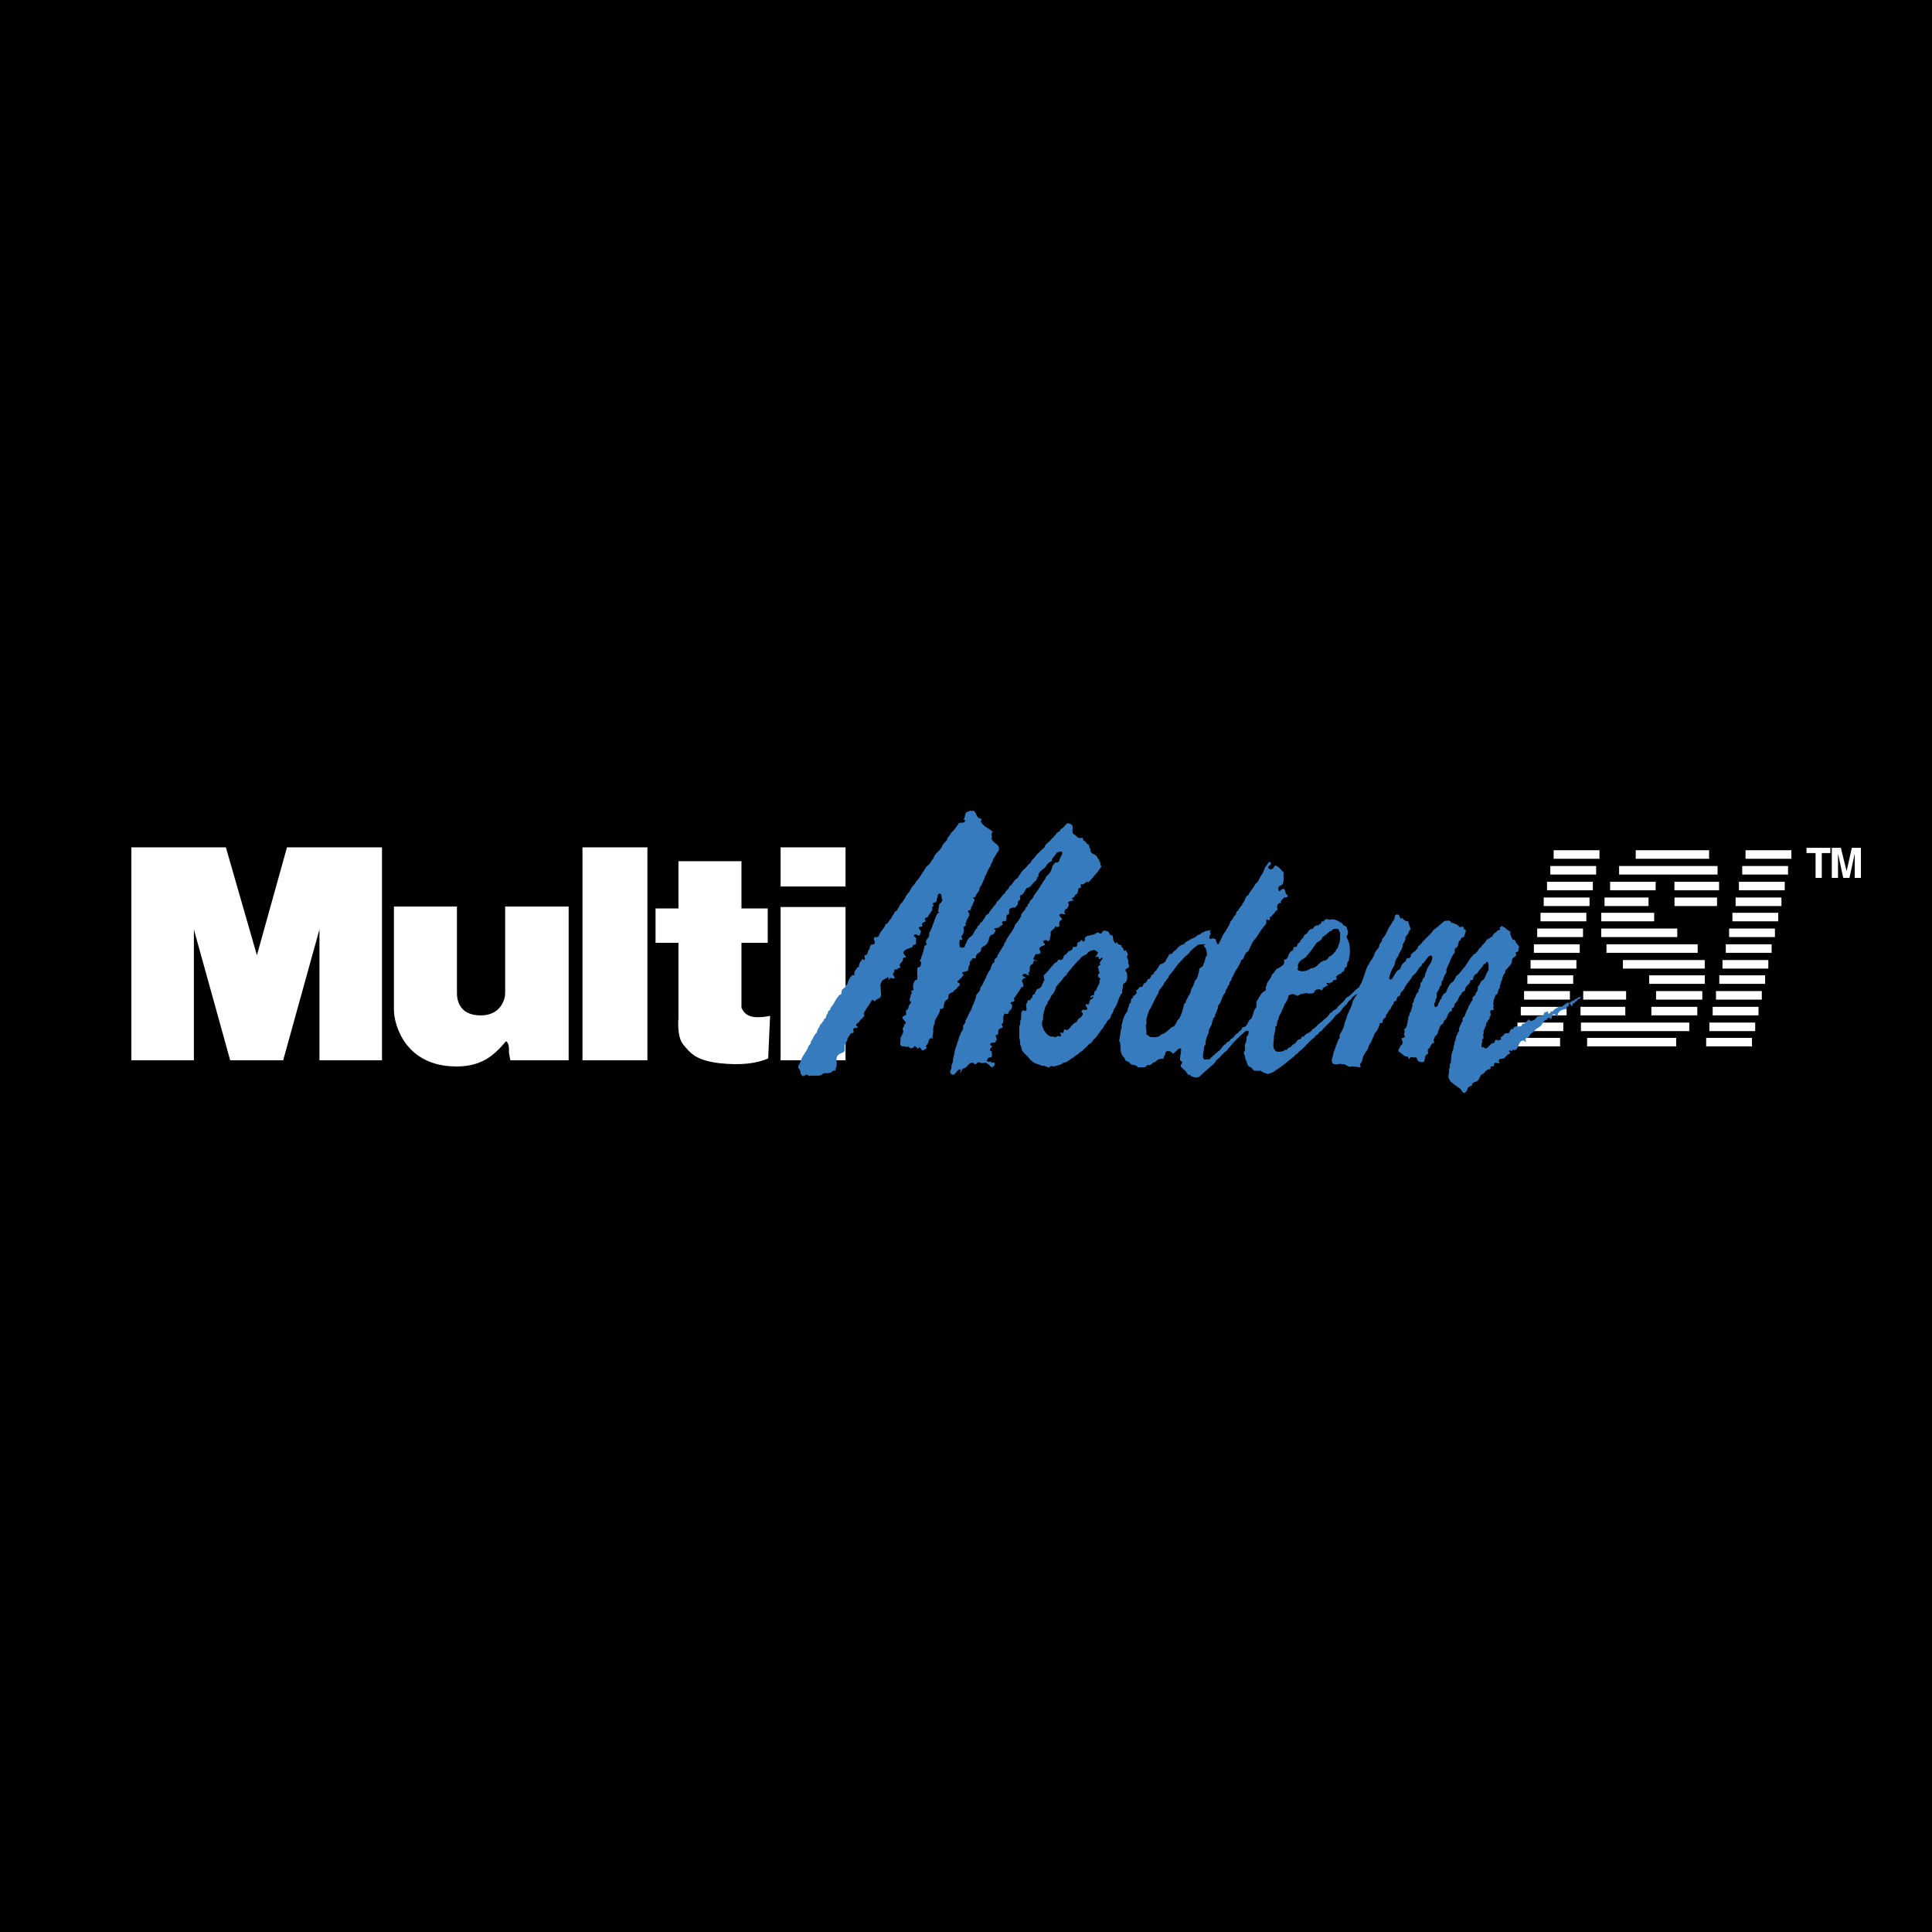 <svg xmlns="http://www.w3.org/2000/svg" width="2500" height="2500" viewBox="0 0 192.756 192.756"><path fill-rule="evenodd" clip-rule="evenodd" d="M0 0h192.756v192.756H0V0z"/><path d="M77.881 84.541h6.477v3.906h-6.477v-3.906zM25.632 95.305l3-10.764h9.478v21.242h-6.239v-13.05l-3.62 13.05h-5.287l-3.62-13.05v13.05h-6.239V84.541h9.431l3.096 10.764zm24.767 3.763v-8.621h6.335v15.336h-5.811s-.096-.428-.143-.762c0-.334.047-.904-.286-1.143-1.143 1.334-2.334 2.523-4.953 2.523-5.097 0-6.24-4.143-6.24-5.668V90.447h6.288v8.621c0 1.143.571 2.238 2.381 2.238 1.858.001 2.429-1.429 2.429-2.238zm7.716-14.527h6.477v21.242h-6.477V84.541zm18.528 21.053l.19-4.24c-1.953.383-2.524-.094-2.857-.809v-6.478h2.62v-3.429h-2.62v-4.715h-6.287v4.715h-2.286v3.429h2.286v7.525s-.19 1.811.476 2.621c.715.855 1.239 1.57 3.572 1.857 2.096.239 3.763.047 4.906-.476zm1.238-15.099h6.477v15.289h-6.477V90.495zM180.236 84.589v.524h.904v2.477h.619v-2.477h.857v-.524h-2.38zm4.285 3l.525-2.429v2.429h.619v-3h-.906l-.523 2.333-.572-2.333h-.904v3h.619V85.16l.523 2.429h.619z" fill-rule="evenodd" clip-rule="evenodd" fill="#fff"/><path fill-rule="evenodd" clip-rule="evenodd" d="M155.422 105.068h-4.572l4.285-20.432h4.572l-4.285 20.432z"/><path d="M155.006 85.255h4.572m-4.902 1.573h4.572m-4.902 1.571h4.572m-4.902 1.572h4.572m-4.891 1.524h4.572m-4.902 1.572h4.572m-4.902 1.571h4.572m-4.902 1.573h4.572m-4.892 1.523h4.572m-4.902 1.573h4.574m-4.902 1.57h4.572m-4.903 1.572h4.572m-4.892 1.526h4.572" fill="none" stroke="#fff" stroke-width=".851" stroke-miterlimit="2.613"/><path d="M157.945 99.354c.047-.189.096-.381.143-.477h4.287c-.096.238-.143.43-.143.477-.049.477-.096.857-.096 1.143 0 .953.334 1.43.953 1.43.143 0 .285-.047.428-.096a.895.895 0 0 0 .334-.094c.57-.287.953-.764 1.189-1.525.145-.428.191-.809.191-1.143 0-.572-.238-1.049-.762-1.381l-2.715-1.572c-1.334-.81-2.049-2.096-2.049-3.811 0-.857.191-1.81.572-2.953.953-2.905 2.762-4.572 5.334-5.001a11.967 11.967 0 0 1 1.762-.143c1.383 0 2.43.333 3.096 1 .668.667 1.049 1.667 1.049 2.953 0 .571-.096 1.238-.238 1.953 0 .095-.047.19-.047.286 0 .048-.049.095-.049.191H166.9c.094-.286.189-.619.236-1.048.049-.238.049-.429.049-.477 0-.381-.096-.667-.238-.857s-.334-.286-.668-.286c-.047 0-.189 0-.381.047-.143.048-.238.096-.285.143-.428.19-.762.572-.904 1.095-.191.524-.287.905-.287 1.144 0 .333.096.571.287.81.143.19.428.429.809.714l2.477 1.62c.764.476 1.334 1 1.668 1.524s.477 1.191.477 2c0 .238-.049.762-.143 1.43a10.461 10.461 0 0 1-.525 2.096c-.57 1.523-1.332 2.666-2.238 3.43-.904.762-2.096 1.189-3.523 1.381-.525.047-1.002.096-1.477.096-3.049 0-4.572-1.334-4.572-3.906-.002-.67.092-1.383.283-2.193z" fill-rule="evenodd" clip-rule="evenodd"/><path d="M163.197 85.255h7.32m-8.98 1.573h9.824m-10.72 1.571h4.543m1.873 0h4.457m-11.428 1.572h4.389m2.593 0h4.24m-11.548 1.524h5.277m-5.279 1.572h7.582m-7.059 1.571h9.096m-7.457 1.573h8.162m-5.541 1.523h5.545m-12.129 1.573h4.281m2.987 0h4.613m-12.149 1.57h4.467m2.6 0h4.584m-11.61 1.572h10.809m-10.191 1.526h8.885" fill="none" stroke="#fff" stroke-width=".851" stroke-miterlimit="2.613"/><path fill-rule="evenodd" clip-rule="evenodd" d="M174.568 105.068h-4.572l4.285-20.432h4.573l-4.286 20.432z"/><path d="M174.152 85.255h4.572m-4.902 1.573h4.572m-4.902 1.571h4.572m-4.902 1.572h4.572m-4.89 1.524h4.572m-4.902 1.572h4.572m-4.902 1.571h4.572m-4.902 1.573h4.572m-4.893 1.523h4.574m-4.902 1.573h4.572m-4.902 1.57h4.572m-4.902 1.572h4.572m-4.892 1.526h4.572" fill="none" stroke="#fff" stroke-width=".851" stroke-miterlimit="2.613"/><path d="M112.508 96.592c-.096 0-.096.096-.191.096-.047.143 0 .285.096.332.047.334.143.811-.191 1.049-.332.096-.094.477-.285.715.049.143.049.381-.096.381-.047.189-.143.285-.189.428-.143.334-.238.762-.523 1.096-.049.189-.096.428-.287.572.049.428-.428.477-.477.857-.238.094-.238.475-.475.619-.287.381-.525.809-.859 1.047-.094.334-.428.334-.57.619-.238.143-.43.477-.715.572-.143.238-.477.285-.619.523-.381.143-.619.523-1.047.523-.238.287-.572.238-.906.381-.189 0-.332-.143-.477.096-.285 0-.475-.238-.713-.143-.334-.191-.668-.191-.953-.43a1.41 1.41 0 0 1-.381-.381c-.285-.332-.762-.619-.762-1.143-.191-.189-.049-.572-.191-.809v-1.24c.191-.143 0-.523.191-.666-.049-.238 0-.238 0-.428 0-.191 0-.334.189-.477.049.094.096 0 .143.047l.096.047c.285-.189-.143-.617.191-.855-.049-.43.381-.049.332-.43.287 0 .049-.285.287-.381v.047c.238-.189.189-.619.523-.619.381-.189.334-.619.572-.857a1.372 1.372 0 0 1-.096-.475c.477-.383.762-.906 1.191-1.287.189.048.236-.428.475-.238.381 0 .238-.524.572-.572.143-.143.238-.381.428-.333.049-.095.191-.095.238-.238l-.047-.047c.047-.143.285-.143.334-.095.285-.143.047-.524.381-.524.143-.047.096-.19.238-.19.094.047.047.238.143.143.143 0 .189-.143.143-.286 0-.143.191-.143.238-.286.238.048.428-.095.619-.095.191-.096.285-.143.428-.238.096 0 .238.19.383.095.047-.047.143-.19.143-.238.238-.048.381 0 .57.095.096.143.143.429.381.333v-.047c.096.333.049.714.334.857.049 0 .049-.095.096-.095.143 0 .047.19.189.19.145.047.238.143.334.095-.189.238.238.19.143.476l.143.095.096-.095c.096.238.334.476.096.667.096.238.189.333.143.619.093.192.14.43-.049.526zm-3.145-9.431c-.238.286-.523.619-.762.857-.334-.143-.428.333-.715.19-.189.095.143.429-.238.381-.143.191-.047.572-.332.667-.143.048-.049.286-.287.286 0 .047-.094.095-.094.143.094.096.238 0 .143.143-.143.095-.381 0-.525.238.191.191 0 .333-.047.524-.096.143-.238.095-.238.19-.047.143-.143.238 0 .381v.047c-.189.048-.428-.143-.57.048-.049.238.285.238.236.524-.236.048-.285.286-.236.524.047.047-.049.143-.191.19-.096.048-.143-.143-.238-.047-.047.333-.572.333-.428.81-.096.238-.049.571-.287.667-.047-.143-.285-.143-.381-.096-.285.191.191.286.049.477-.191.048-.43.143-.525.286-.047.19.287.429 0 .572-.189.047-.381-.048-.475.19.047.143-.287.286 0 .429.094 0 .236 0 .236.095 0 .047 0 0-.094 0-.049-.095-.143-.047-.191 0-.143.047-.047.285-.191.334-.428.143-.094.666-.381.857-.094.094.191.143 0 .238-.189-.049-.381-.287-.57-.049-.049.238.334.143.334.381-.049-.143-.191-.047-.238 0-.145.096-.191.191-.145.334.096.096.145.334.096.477-.047.096-.143 0-.189.047-.191.43-.525.762-.762 1.191.143.047.094.189 0 .238-.096.047-.238 0-.334.189.189.049.238.287.143.477-.047.191-.334.238-.334.523-.096.096-.238.049-.332 0-.383.334.047.906-.383 1.096.145.096.145.238.145.334-.238 0-.334.143-.43.238-.047.143.096.523-.238.477-.096.047.049.189.049.334 0 .047.094.047.047.094-.096.096-.096.287-.238.334-.143 0-.334 0-.428.143-.049.143.143.143.189.191 0 .189-.381.285-.143.523h.143c-.143.189.191.666-.285.619-.143.047-.191.191-.238.334.143.238.381-.049.477.189h.285c.096.238-.047.334-.238.477-.238-.096-.381-.428-.715-.477-.143.049-.381.096-.57-.047-.238 0-.381.381-.572.096-.524-.191-.572.523-1.048.523-.095.143-.19.285-.238.477-.143-.143.143-.334-.048-.381-.381 0-.571.951-1 .332 0-.189.095-.332.143-.477-.095-.236.19-.523.143-.855.048-.191.096-.383.144-.621.047-.428.238-.762.333-1.189.143-.143.048-.381.238-.572 0-.334.381-.523.286-.904 0-.191.286-.285.238-.572.095-.094.143-.285.238-.428.096-.334.381-.619.429-.953.192-.381.334-.762.428-1.191.096-.189.43-.332.381-.713.145-.145.287-.381.334-.572.285-.381.334-.904.715-1.285 0-.191.096-.382.189-.572.145 0 .145-.143.191-.238-.047-.238.191-.238.238-.429 0 0 0 .095.047.048l.049-.048c0-.047-.049 0-.096 0 .096-.238.191-.286.238-.429.143-.238.334-.524.477-.762 0-.238.238-.333.238-.523.143-.238.285-.477.477-.715.143-.238.332-.476.381-.762.094-.096.189-.238.285-.333.143-.238.334-.429.334-.715.143-.238.428-.428.477-.714.236 0 .094-.333.332-.381 0-.333.43-.429.43-.762.189-.19.332-.476.523-.667-.047-.143.191-.143.143-.333.191-.143.238-.381.381-.524.096-.095.143-.286.238-.429.334-.238.523-.619.572-.953.096-.143.189-.333.381-.429.143.143.143-.047.285-.047.049-.381.334-.62.334-.953-.191-.143-.334 0-.572.048-.047.238-.285.333-.428.619-.049 0-.049.096-.049.238-.381.095-.523.429-.666.619-.285.238-.715.477-.666.905-.049 0-.145.095-.145.143 0 .19-.143.286-.236.381-.287.238-.383.572-.764.619-.238.191-.285.667-.619.715-.047.047-.094.095-.094.19.047.048.047.143.047.19 0 .096-.143.143-.238.286.047.286-.143.428-.334.619-.094-.143-.189 0-.332 0-.43.143 0 .714-.43.667-.096.238 0 .477-.096.619-.094.048-.332-.047-.381.143-.047.095.096.143.049.238-.145.095-.334.19-.43.333-.143-.047-.285 0-.428.095 0 .143.238 0 .143.191-.096.238-.238.381-.477.428-.238.286-.143.667-.477.953-.189.19-.523.19-.477.572-.096.238-.57.286-.523.714-.047.048-.047.095-.143.095-.239-.143-.287.238-.477.333.096.286-.19.476-.143.762-.095.285-.476.143-.619.334.048.143.19.143.143.238-.143.189-.333.332-.476.523-.048-.049-.096.047-.143.143.047 0 .047.096.143.096h.095c0 .096-.047.143.048.238-.286.094-.286.381-.571.477-.096.332-.667.236-.572.619-.048.047-.048.143-.048.189-.047.191-.286.143-.286.334-.19.096-.048.285-.19.381.095.143 0 .285-.143.334-.095.047-.19-.049-.19.047 0 .428-.381.762-.524 1.191.048.238-.19.475-.143.762a.306.306 0 0 0 0 .285c-.047.238-.143.523-.047.715-.333-.191-.381.143-.477.334 0 .189-.143.238-.238.428.19.143 0 .238-.143.334-.381.285-.333-.523-.619-.096l-.333-.285c-.144.189-.429.381-.62.047-.143.143-.381-.047-.572 0-.476-.096-.143-.523-.238-.857.143-.238.286-.477.286-.715-.143-.143 0-.238 0-.381.143 0 .048-.143.095-.238.429-.189-.19-.428-.19-.713.047-.145.286-.145.381-.287 0-.189-.096-.428.095-.477.048 0 .096-.143.143-.189-.047-.285.286-.381.238-.619-.095 0-.191-.143-.095-.334.095-.143 0-.334.143-.428.095-.145-.047-.145 0-.287 0-.047.143-.094.143-.047.047-.047.095-.096.047-.191-.095-.332.048-.57.144-.809.095-.049.143-.049.238-.096.047-.334 0-.523 0-.762.047-.143-.095-.477.19-.477.143-.048.191-.19.191-.381.143-.143-.286-.238-.048-.333.143-.477.333-.905.381-1.334.048-.19.238-.095.238-.286-.286-.428.381-.571.238-1.048.285-.476.428-1.047.667-1.619.047-.191.19-.429.333-.429 0-.143-.048-.048-.095-.095 0-.238.095-.477.095-.714.095-.143.333-.286.333-.476-.143-.143 0-.524-.238-.62-.143-.047-.19.095-.238.143.047.238-.143.333-.096.524 0 .333-.571.143-.333.476.048.095-.095.19-.143.238.143.381-.285.571-.381.905-.095.143-.286.047-.333.238 0 .095.095.143.095.238-.143.095-.333.095-.381.286l.048.19c-.048.143-.429-.048-.333.286l.191.191c-.048.143-.048.381-.191.476-.143 0-.286-.191-.428-.095-.096 0-.096.143-.048.19.333.143.095.429.19.667-.095.238-.381.047-.333.333-.286.19-.667.19-.905.477-.143.286.238.381.19.619-.095 0-.19-.047-.286.095.143.381-.523.429-.238.857-.095.143-.286.047-.333.238-.095 0-.19-.047-.286.047.095.238-.333.43 0 .619 0 .096.095.238-.047.238-.144 0-.334-.143-.429 0v.096c-.19 0 0-.238-.19-.238-.238.238-.476.191-.619.477 0 .143-.19.334-.047.523-.095.381.238 1-.286 1.145-.095.047-.285.143-.285.285-.096-.049-.191-.191-.334-.143-.19.381-.381.619-.571.904-.048.189-.333.334-.19.572.047.143-.143.285-.238.381-.19.096-.238.381-.477.477-.095.094-.143.236 0 .285h.048c.048.047 0 .143-.095.143s-.238 0-.333.143c0 .143.096.238 0 .381-.333-.047-.381.334-.571.525.047.189-.191.428-.286.713v.572c-.238.238-.667.238-.762.572-.143.381.095.857-.143 1.143.048.143 0 .238-.095.238-.19-.096-.286.238-.477.189-.238.143-.619-.094-.81.238-.429.143-.81 0-1.286.096-.095-.096-.19-.191-.381-.096-.095.191-.238.096-.333 0-.191-.189-.048-.523-.334-.666v-.285c.096-.049.143-.238.191-.287.143-.619.571-1 .81-1.572 0-.189.286-.236.238-.523.238-.238.286-.666.62-.904 0-.334.286-.523.333-.811.19-.094.19-.238.333-.381.096-.047 0-.094 0-.143.333-.047.19-.428.429-.572-.095-.285.333-.285.238-.523.333-.381.477-.762.762-1.143.095-.047.095-.238.238-.191.19-.094.048-.381.19-.523.143-.143.381-.238.333-.428.095 0 .095-.049.191-.143.047-.287.238-.668.476-.857.095-.049.143.047.238-.049-.143-.334.19-.523.238-.715a.36.36 0 0 0 .191-.095c0-.286.095-.429.286-.667.048 0 0-.095.048-.095.095 0 .095.095.19.095.19-.143-.048-.333.047-.477.429 0 .19-.476.524-.619-.095-.143.048-.286.095-.429.095-.047.286.048.381-.143.048-.238-.191-.429 0-.619.143.048.286 0 .381-.048.143-.524.571-.762.714-1.238.286-.048.286-.381.524-.524.095-.19.19-.429.333-.524-.047-.238.286-.238.333-.429.095-.19.143-.238.238-.429.047-.143.238-.238.285-.381.191-.238.286-.524.477-.762.286-.238.333-.619.619-.857.143-.19.286-.428.429-.571.286-.381.524-.81.762-1.143.095-.238.333-.238.428-.477.143-.095.143-.333.333-.429.096-.571.762-.81.905-1.333.19-.333.524-.476.524-.81.238-.143.286-.477.523-.619.239-.238.429-.572.62-.81.19-.048.524.047.619-.238l-.19-.143c.286-.19 0-.762.571-.762.095-.238.238.095.333-.096.334.048.334.429.525.667.094.143.523.096.332.333l-.047.048c.238.571.857.714 1.238 1.095-.334.143 0 .381-.143.572 0 .381.477.571.666.81v.047c.096.048.049.286.049.429-.238.238-.334.571-.572.857 0 .286-.238.429-.238.667-.238.286-.334.619-.477.905-.143.095-.096.238-.143.333-.143.286-.238.667-.477.905 0 .333-.189.476-.334.714-.094.143-.047.286-.285.286-.096.143.143.143.096.286-.096.238-.191.476-.334.714 0 .143 0 .286-.19.286-.047 0-.095.047-.143.095 0 .095.19.143.143.238.047.333-.286.524-.286.857-.048.048-.095.095-.095.143.19.143-.095.238-.19.381.095.381 0 .667-.238.905.143.096.095.238.095.381l-.19-.095c-.095.19-.095.571 0 .762.095.095.19.048.333.048.238-.096.095-.333.286-.429.048-.333.286-.571.571-.762.192-.238.239-.572.524-.762-.047-.238.238-.238.238-.381.047-.19.285-.19.334-.429.238-.143.189-.524.523-.572.238-.476.666-.81.904-1.286.334-.238.43-.572.764-.81.094-.333.428-.381.428-.667.334-.143.43-.667.811-.81.094-.143.189-.333.285-.429.189-.381.572-.572.809-.953.145-.095.287-.238.334-.429.238-.143.43-.524.668-.714a7.28 7.28 0 0 1 .619-.572c.047-.381.523-.524.666-.809.334-.238.477-.667.857-.81.047-.143.096-.238.189-.238.334-.19.43-.714.811-.476.572.143 0 .857.43 1.048.236.143.381.477.762.333.189 0 .047.333.285.333.143.095.191.333.381.333.096.095.047.429.238.477-.143.19.047.333.189.476.145 0 .24.143.383.19.094.286.381.524.381.857 0 .095.143.19.047.286-.144.153-.286.438-.478.629zm5.717 10.001c.047-.047.047-.094.094-.143 0-.143.238-.143.238-.332.238-.145.191-.525.525-.525.047-.047.236-.095.332-.238.096-.286.334-.476.381-.762.334.143.381-.286.619-.333.238-.286.477-.572.857-.619.096-.238.334-.286.572-.429.189-.19.619-.19.809-.524.287.047.287-.238.572-.238.143-.143.334-.143.572-.19l.094-.048c.049 0 0 .048 0 .143-.143 0 .145.238 0 .333-.094.19-.094.19-.094.333.238.238.332-.143.523.095.047 0 .096.048.143 0 0 .238.096.524.238.524.285-.429.381-.905.715-1.286.143-.333.428-.619.477-.953.189-.19.332-.429.381-.571.238-.096.143-.333.285-.477.191-.095.191-.333.334-.381 0-.143.238-.19.189-.381.334-.238.238-.715.619-.857.143-.429.525-.667.668-1.096.381-.238.428-.667.666-.953.191-.238.238-.571.381-.81.191-.095.238-.524.477-.429.238.333-.381.333-.189.619.094.095.189.048.236.143 0-.048.24-.095.287-.238.047-.048.047-.095.143-.19.381.095.572.429.857.714-.096.429.189 1.191-.43 1.333-.143.143-.094.286-.094.429l.094.095c.145-.095.287-.286.43-.238.238.143.096.523.381.619.096.333-.285.143-.428.333-.096.143-.287.19-.238.428 0 .096-.145 0-.191.048-.189.143-.238.381-.143.619 0 .095-.334.19-.285.381-.191.048-.287.381-.477.381v.286c-.143.095-.381-.19-.381.143.094.095-.049.238-.049.333-.428.428-.666.904-1 1.381-.334.286-.477.762-.666 1.143-.096.238-.381.238-.334.429-.238.191-.096.477-.428.572-.145.476-.43.857-.668 1.238 0 .049 0 .096-.047.143-.096.238-.287.43-.287.668-.285.143-.094.477-.332.523 0 .238-.238.381-.238.572 0 .189-.285.332-.238.477-.143.143-.143.381-.238.523-.047.238-.334.334-.285.666-.096.191-.143.43-.287.668.096.238-.285.285-.189.523-.143.096-.049.238-.143.381 0 .096-.049.143-.096.238-.096.189-.238.381-.191.619a3.11 3.11 0 0 0-.332 1c.094.238-.191.334-.145.523 0 .381-.236.811 0 1.145.191.094.383-.096.525.047.189-.285.477-.43.666-.668.143 0 .143-.189.334-.236.189-.191.334-.43.523-.619.047.047.096-.049.143-.096.096-.238.43-.143.43-.43.381-.094.428-.477.762-.619.096-.189.428-.285.428-.57.145 0 .238-.049.334-.096.238-.191.238-.619.572-.762.189-.334.189-.764.428-1.049.143-.143.049-.428.096-.666.285-.381.381-.857.904-1.096.096-.096-.096-.334.096-.477 0-.381.334-.572.428-.857.096-.096.096-.238.096-.285.049 0 .096-.049.096-.049.238-.189.238-.475.572-.57.285-.191.713-.334.523-.81.143-.048.334-.095.381-.238.096-.238.143-.524.428-.667.238-.095.049-.333.287-.429 0 .096.143.048.189 0a.671.671 0 0 0 .096-.333c.049.095.096-.095.191-.048.094-.381.428-.429.477-.81.381 0 .332-.572.809-.572.143-.143.285-.428.572-.333.096-.143.381-.19.332-.428.096 0 .238.095.287-.095.047-.095.143-.095.238-.143.143.048.238.095.428.048.381-.048.811.19 1.143.428.096.286.525.19.43.524.189.191.096.429.096.572-.145.095-.096.238-.096.333.334.476.334 1.19.285 1.762-.096.19 0 .524-.238.667 0 .143 0 .381-.096.477-.285.047-.094.477-.428.477-.047.047-.047.096-.047.143-.049 0-.096.047-.143.047-.145.049-.238.145-.383.238-.047.145.145.334-.094.381-.143-.047-.238.049-.287.191-.047.096-.285 0-.285.191-.096-.096-.191-.096-.285-.096-.049.047 0 .096 0 .096 0 .047.094.047.143.143 0 .094-.143 0-.143.047-.143.143-.43.143-.43.43 0 .047-.096 0-.143 0-.096-.145-.334-.049-.428-.049-.287.096-.145.334-.43.381-.143 0-.428.049-.572-.047-.285.096-.619.047-.855.285-.191 0-.383-.189-.621-.189-.094.189-.428 0-.332.285-.143.238-.143.477-.381.715-.096.189-.143.477-.287.619 0 .285-.332.523-.332.904-.191.191-.096.477-.238.715h-.004c-.045.002-.045.047-.092.047.096.334-.096.572-.096.857l-.047.096c.096.523-.287 1.143.285 1.523.285 0 .619.049.857-.189.238.143.238-.287.523-.238l.287-.334.047.049.096-.096c.189-.096.238-.43.523-.43.191 0 .096-.381.381-.238.191-.428.668-.332.857-.762.191-.047.285-.238.43-.285v-.049a6.23 6.23 0 0 1 .57-.475c.287-.287.619-.477.762-.811l.238-.096h-.047c.143-.238.523-.238.572-.523.332-.285.666-.572.855-.904.477-.191.811-.762 1.287-1.049l.041-.082c-.004-.131.197-.262.197-.395.143-.189.523-1.714.715-1.762.094-.333.428-.619.523-.953.096 0 0-.19.096-.238.094-.238.381-.429.428-.667 0-.333.334-.381.285-.714.383-.333.525-.905.811-1.334.143-.143.189-.381.381-.571.096-.143 0-.619.381-.524.238 0 .143.572.477.333.096.238.334.333.572.333 0 .238.143.428.189.667.049.048.049.143 0 .19-.143.048-.143.238-.189.333-.145.238-.334.333-.287.572a2.112 2.112 0 0 1-.285.571c.047.429-.381.762-.428 1.144-.238.238-.334.571-.381.905-.287.382-.383.763-.525 1.19 0 .096 0 .238.143.238 0 0 .096 0 .143-.096.191-.238.334-.666.621-.857.189-.047.189-.189.238-.238.047-.237.285-.523.475-.619.049-.143.143-.238.143-.333.238.047.334-.048.43-.238l-.096-.048c.143-.095.287-.333.525-.429.047-.19.285-.19.236-.429.145-.143.334-.238.43-.428.381-.429.809-.762 1.143-1.239.381-.286.715-.571 1.096-.905.285.048.523-.143.619.143.334.143.666.19.811.429.143.143.381-.096.475.095-.047.047 0 .143.049.19.047-.048.096.047.143.047.047.238-.143.477-.143.667-.143.096-.43.143-.334.333-.381.143-.143.667-.523.81-.191.19 0 .429-.143.524-.334.429-.477 1-.715 1.428.047.096-.143.191-.047.43-.096.238-.334.477-.334.809-.334.191 0 .525-.334.619 0 .191-.143.383-.238.572-.189.238.049.523-.189.715.047.285-.334.572 0 .809.094 0 .189-.143.238-.189 0-.143.094-.285.189-.43-.096-.189.191-.094.143-.285.096-.143.143-.428.43-.523.189-.381.332-.904.715-1.096.143-.143.238-.334.332-.572.049-.047.096-.094.143-.094.238-.238.383-.43.525-.619.381-.382.619-1.001 1-1.334 0-.19.334-.143.334-.333.236-.095.236-.476.475-.476.096-.333.477-.429.572-.81.238 0 .334-.238.572-.286.047-.238.189-.333.428-.477.049-.286.477-.047.285-.381 0-.095.096-.095.145-.095l.047-.143c.143.191.428.143.477.381.143 0 .238.19.428.19-.096.333.096.524.191.81.096 0 .238.047.285.143.049.333.572.477.285.81.096.143 0 .19-.047.286a.368.368 0 0 0-.238.095c.096.048.049.096.096.19-.096.286-.381.239-.428.524.047.38-.287.619-.477.857-.145.143-.238.238-.191.43-.334.238-.238.713-.477 1 .049.189-.143.285-.047.523-.285.096-.096.572-.43.666-.143.334-.332.764-.189 1.145-.191.143.096.285-.049.381-.619-.096-.047.57-.381.666.096.238-.238.334-.189.523-.287.096-.049.334-.238.477-.049.238-.238.381-.143.668-.191.143.143.477-.191.619 0 .094.096.238 0 .285 0 .191-.096.381 0 .477.191-.096.334.238.523.047.238-.143.334-.477.668-.477.143-.094.047-.332.285-.332.049.094.191.094.381 0 .191-.096-.143-.191.096-.287.238-.094.285-.477.666-.332.238-.096.143-.525.477-.43.191-.477.477-.143.857-.334.049-.332.43-.143.477-.428.143 0 .143-.238.285-.189.096.143.191.143.334.094.143-.047.381-.189.43-.381.094-.096.285 0 .428-.096 0-.047.191.096.238-.047 0-.143.096-.238.143-.334.096.096.191-.047.285-.096 0 .049 0 .334.191.238 0-.047.143-.094.096-.189.047-.096.143.096.238-.049.094-.189.381-.285.57-.428a.413.413 0 0 0 .334 0c.143-.189.428-.285.523-.428.285.238.381-.287.668-.145v-.094c.094-.049.238-.143.332-.191.096-.096.238-.096.334-.143 0 .096-.096.191-.143.238-.285-.047-.143.285-.43.238.049.143-.094.189-.189.189-.143.145.096.238-.143.238-.145 0-.096-.381-.287-.143l-.047.238c0-.047-.096 0-.143 0-.096.047.047.285-.143.238-.334.047-.619.189-.762.477l.047.238c-.238 0-.381-.381-.619-.096.047.143-.049.238-.096.381-.096 0-.143-.189-.285-.096-.049 0-.191.096-.096.191-.285-.096-.334.238-.523.381-.096.334-.572.381-.762.715-.191.143-.477.332-.525.57-.143.145-.332.049-.381.287 0 .047.143.143 0 .238-.047-.145-.238-.191-.381-.096-.381.189-.285 1.096-.904.857V104.867c-.096 0-.287-.143-.334 0 0 .096.191.189.047.285-.381.049-.381.525-.809.477-.096.049-.238 0-.238.143-.096.143.047.191.047.334-.236-.096-.332 0-.475-.096a.88.88 0 0 0-.096.381c-.096 0-.334-.047-.334.096.096.191-.191.191-.285.238-.191.047-.287.334-.477.428-.381.096-.238.572-.666.764-.191.047-.334.094-.43.285.047.047 0 .096-.047.143-.191 0-.287.143-.381.238 0 .191-.145.334-.238.428-.191.096-.287-.094-.381-.236-.096-.191-.383-.287-.525-.477-.094.047-.143-.096-.238-.143-.143-.145-.381-.238-.428-.477-.238-.287.047-.619-.049-1 .191-.191-.047-.477.191-.619.047-.43 0-.906.238-1.334 0-.287.143-.523.143-.811.191-.238.049-.477.285-.715-.047-.189.238-.285.145-.475 0-.287.238-.477.238-.715.285-.096-.049-.381.285-.572.096-.096.096-.334.189-.381 0-.238.238-.381.238-.666.191-.191.238-.477.43-.619-.191-.381.381-.381.285-.715.285-.191.191-.477.238-.668.238-.094.191-.475.43-.57.332-.191.332-.715.617-1 0-.287.049-.572-.094-.858-.191 0-.191.239-.381.239-.143.332-.525.619-.668.951-.189 0-.285.191-.332.287-.096.143 0 .381-.238.332-.191.096-.096.191-.191.334-.189.238-.477.381-.428.715-.145.096-.334.143-.381.381-.287.191-.287.619-.572.857-.191.143-.047.428-.334.523-.143.096.096.334-.189.334-.287.189-.287.572-.477.811-.238.047-.143.428-.381.475-.238.191-.238.477-.381.715.047.191-.145.285-.191.43-.143 0-.143.238-.238.381l.049.332c-.383 0-.287.477-.621.619-.047.287.145.477-.189.572-.143.238-.096.477-.191.666-.238.096-.475.049-.619-.094-.094-.096-.094-.334-.236-.334-.191.096-.525-.191-.621.191-.094-.049-.094-.191-.189-.287-.334.096-.477-.285-.811-.428-.238-.191.096-.381.096-.619.143-.049.143-.143.238-.238 0-.238-.096-.381-.096-.523.096-.049.287 0 .334-.191-.238-.285.143-.523-.143-.666.428-.191.332-.668.477-1.145-.096-.143.189-.238.094-.477.238-.189.191-.475.334-.762-.143-.332.238-.332.096-.57.238-.287.191-.619.477-.811-.049-.238.189-.381.189-.666 0-.096.049-.143 0-.238.287-.049.143-.381.334-.477.191-.191.096-.477.285-.668.049-.523.619-.809.572-1.476-.047-.047-.143-.143-.238-.095-.285.19-.428.524-.666.762-.191 0-.096.333-.287.333-.238.286-.381.667-.762.905-.189.477-.666.811-.809 1.238-.096.285-.43.381-.43.666-.047.096-.096.145-.143.145-.334.094-.047.523-.477.523 0 .334-.334.477-.334.762-.238.096-.285.477-.475.572.047.094 0 .189-.096.332-.143 0-.191.191-.238.287.143.332-.43.094-.285.381-.145.285-.238.619-.477.809-.191.43-.334.906-.619 1.287-.049.381-.334.619-.43.857-.238.285-.143.713-.428.951l.047.334c-.285 0-.666-.143-1.047-.047-.287 0-.477-.334-.764-.238-.332-.191-.666.189-1-.143-.189-.334.096-.668.096-.953 0-.143.096-.285.143-.381.096-.381.238-.668.381-1.049.145-.047.096-.238.096-.428.238-.381.43-.715.477-1.096.096-.285.238-.572.285-.857.238-.523.477-.953.572-1.477.143-.143.191-.334.285-.428a.989.989 0 0 0 .125-.197c-.191.012-.287.244-.457.244-.049.334-.477.381-.525.715-.477.332-.619.857-1.143 1.143-.334.477-.666.762-1 1.096a4.386 4.386 0 0 0-.43.477c-.143.047-.236.094-.285.238-.047.143-.334.143-.381.381-.572.381-1 1.047-1.619 1.477-.047.189-.334.189-.381.381-.668.523-1.238 1.047-1.953 1.477-.096.096-.334.238-.477.238-.189.189-.572 0-.857-.143-.096-.191-.428 0-.57-.096-.287.096-.383-.287-.525-.334-.428-.096-.332-.572-.57-.857.094-.334-.287-.523-.049-.762.143-.238-.094-.523.096-.762.096-.238.096-.43.096-.668.189-.143.238-.381.189-.57-.285-.143-.475.238-.713.381-.381.381-.764.715-1.096 1.143-.049.143-.238.143-.238.334-.43.285-.762.762-1.191 1.096l-.096.189c-.477.477-1.047.906-1.57 1.43-.191.047-.43.143-.668-.049-.143.145-.189-.238-.381-.143-.238-.096-.238-.477-.523-.523-.047-.191-.381-.238-.238-.523.191-.143.096-.334-.096-.381-.047-.381.096-.764.096-1.145-.047-.143-.191-.047-.285 0l-.525.477c-.094-.189-.381-.381-.666-.238-.191.096 0 .287-.238.43l-.047.285c-.287 0-.572 0-.811.334-.334 0-.428.428-.809.285-.191.381-.619.191-.953.238-.191-.334-.523-.143-.762-.381-.145-.285-.525-.143-.525-.523-.332-.287-.428-.619-.428-1.049 0-.238 0-.523-.143-.715.143-.428.096-.951.285-1.332 0-.047-.045-.094-.047-.096 0-.143.096-.285.096-.43.094-.381.236-.762.523-1.096-.049-.285.189-.428.143-.713.381-.143 0-.477.381-.572-.096-.334.619-.334.285-.762.334-.047.287-.477.619-.334.143-.189.143-.381.334-.428.238-.096.143-.43.428-.381.049-.191.238-.238.145-.43.143.064.19-.032.239-.081zm4.477 0c.047-.143.096-.332.096-.523.189-.096.428-.285.428-.477.143-.238.143-.523.238-.714.238-.238 0-.524 0-.81-.096-.047-.143-.19-.238-.285 0-.096.191 0 .143-.143-.238 0-.477 0-.715.047-.285.286-.666.477-.857.81-.189.238-.523.381-.713.715-.334.286-.572.619-.811.953-.096.143-.238.285-.334.428-.094.096-.143.145-.189.238 0 .238-.238.238-.238.43-.096.096-.096.143-.191.143-.094.477-.57.666-.619 1.143-.381.572-.57 1.191-.951 1.762-.096.43-.334.811-.191 1.24-.096.047-.096.143-.096.285 0 .189.096.477.049.762.096.143.238.143.332.285.43.049.857.096 1.145-.238.428-.094.666-.428 1-.666.047-.096.189-.096.238-.143.096-.049.143-.096.143-.191.191-.094.143-.428.381-.523.285-.477.43-1 .523-1.523.096-.049.191-.143.191-.287.047-.189.238-.332.238-.523.238-.189.238-.523.332-.762.287-.285.191-.715.525-.953.045-.146.092-.288.141-.48zm13.955-2.809c.047.285-.238.285-.238.523-.238.238-.334.429-.666.572-.096.143-.191.333-.43.381-.619.095-.762.809-1.381.762-.334.285-.953.428-1.285.189-.096 0-.049-.094-.049-.143.096-.143-.047-.333.096-.523.189-.429.666-.429.857-.81.285-.286.572-.714.809-1.048.145-.333.619-.333.715-.762.238-.143.477-.334.715-.572.143 0 .285-.143.381-.238.191 0 .523-.095.572.191 0 .047.047.095.096.143-.001.525.046.906-.192 1.335zm-23.719 1.905c-.096.048-.096.048-.191.143v-.047c-.189.143.096.285 0 .523.096.047.096.143.096.238-.096 0-.096.096-.143.143-.049.143.047.238.143.334.047 0 .096 0 .096.047-.096.096-.096.287-.096.43-.096.238-.285.477-.334.762-.381.096 0 .523-.428.477-.049.047-.143.096-.143.189l.047.049c.096-.049.143-.143.238-.096 0 .096-.049.143-.143.238-.381 0-.096.715-.572.477-.189.238.43.523-.096.619-.047-.049-.094-.049-.189-.049-.049.049-.143.049-.191.191.049.096.143.096.143.189 0 .238-.236.43-.428.525-.096.047-.096.238-.191.332-.475.145-.57.619-.951.811-.143 0-.191-.096-.287-.096-.047.143 0 .334-.189.381-.049-.047-.143-.047-.191-.047-.047.143.191.238 0 .381-.143.047-.285-.143-.381.047-.094.049-.285.049-.332-.047-.287.096-.572-.143-.764-.381-.238-.334-.523-.857-.238-1.334-.047-.334.049-.666.145-.953.047-.238.094-.428.285-.57-.049-.287.334-.477.334-.762.238-.238.477-.619.523-.953.285-.334.477-.523.715-.857.094-.191.381-.285.381-.477.428-.477.809-1 1.285-1.429.191-.381.619-.333.811-.667.143-.143.381-.19.57-.238.145 0 .287.143.43.238-.049.19-.143.286-.285.429.094.095.381-.143.332.143.049.095.096.095.191.095 0-.143.096-.143.238-.095-.097.191-.431.429-.24.667z" fill-rule="evenodd" clip-rule="evenodd" fill="#377bbf"/></svg>